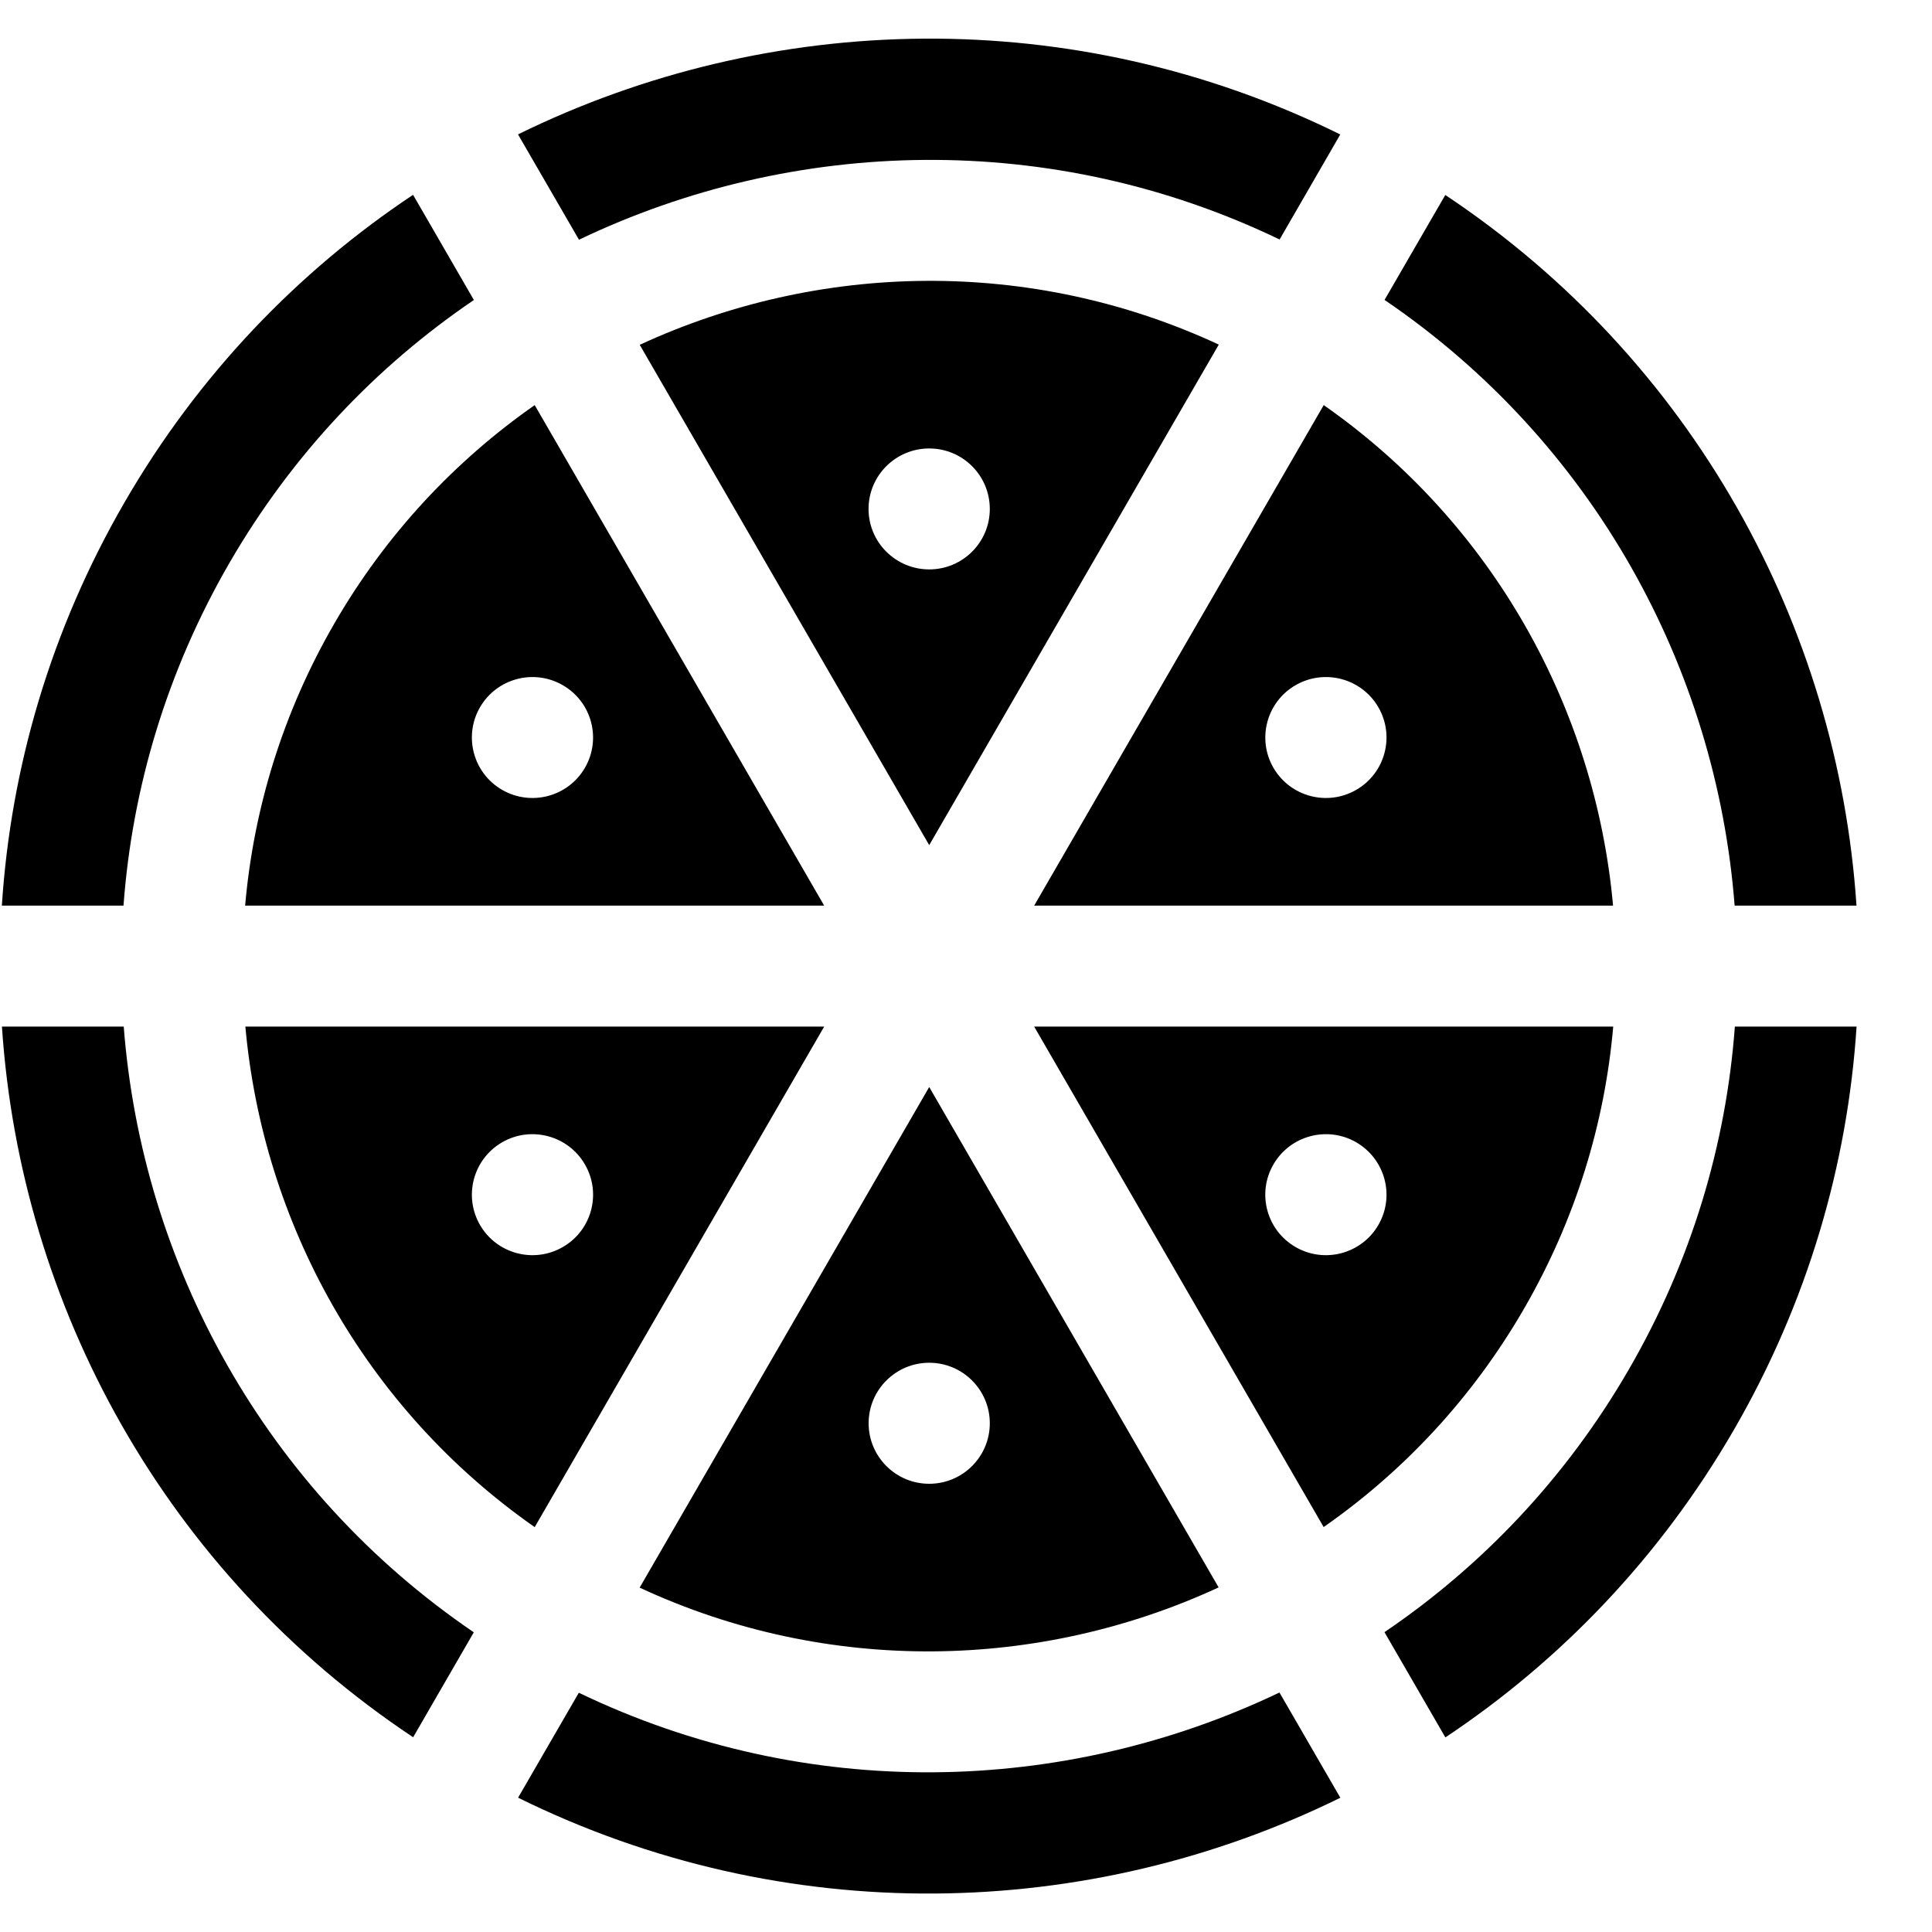 <svg width="25" height="25" viewBox="0 0 25 25" fill="none" xmlns="http://www.w3.org/2000/svg">
<path d="M6.703 1.739L7.492 3.102C10.28 1.768 13.615 1.683 16.558 3.099L17.343 1.74C13.891 0.036 9.963 0.138 6.703 1.739Z" fill="black"/>
<path d="M1.601 13.284L0.025 13.284C0.265 16.902 2.141 20.348 5.346 22.48L6.131 21.122C3.432 19.286 1.838 16.36 1.601 13.284Z" fill="black"/>
<path d="M18.702 2.523L17.916 3.881C20.615 5.716 22.209 8.642 22.446 11.719L24.023 11.719C23.782 8.101 21.906 4.655 18.702 2.523Z" fill="black"/>
<path d="M6.132 3.882L5.345 2.521C3.856 3.512 2.566 4.85 1.611 6.501C0.655 8.153 0.139 9.936 0.024 11.719L1.598 11.719C1.71 10.202 2.157 8.687 2.969 7.284C3.781 5.881 4.872 4.737 6.132 3.882Z" fill="black"/>
<path d="M12.024 14.066L8.277 20.544C10.714 21.677 13.455 21.611 15.769 20.541L12.024 14.066ZM12.024 19.2C11.591 19.2 11.24 18.849 11.24 18.417C11.24 17.985 11.591 17.634 12.024 17.634C12.457 17.634 12.808 17.985 12.808 18.417C12.808 18.849 12.457 19.2 12.024 19.2Z" fill="black"/>
<path d="M3.175 13.284C3.403 15.819 4.717 18.221 6.919 19.761L10.665 13.284L3.175 13.284ZM7.282 16.137C6.907 16.353 6.428 16.225 6.211 15.851C5.995 15.476 6.123 14.998 6.498 14.781C6.873 14.565 7.353 14.694 7.569 15.068C7.786 15.442 7.658 15.921 7.282 16.137Z" fill="black"/>
<path d="M6.919 5.242C5.889 5.962 4.996 6.91 4.327 8.067C3.658 9.223 3.281 10.469 3.172 11.719L10.665 11.719L6.919 5.242ZM6.498 10.221C6.123 10.005 5.995 9.526 6.211 9.152C6.428 8.778 6.907 8.65 7.282 8.866C7.657 9.082 7.786 9.56 7.569 9.935C7.353 10.309 6.873 10.437 6.498 10.221Z" fill="black"/>
<path d="M24.024 13.284L22.449 13.284C22.337 14.801 21.89 16.316 21.078 17.719C20.267 19.122 19.176 20.265 17.915 21.12L18.703 22.482C20.192 21.491 21.481 20.153 22.437 18.501C23.392 16.85 23.908 15.066 24.024 13.284Z" fill="black"/>
<path d="M17.129 5.242L13.382 11.719L20.873 11.719C20.644 9.184 19.331 6.782 17.129 5.242ZM17.549 10.221C17.174 10.437 16.695 10.309 16.478 9.935C16.262 9.561 16.39 9.082 16.765 8.866C17.14 8.65 17.62 8.778 17.836 9.152C18.053 9.527 17.924 10.005 17.549 10.221Z" fill="black"/>
<path d="M8.278 4.462L12.024 10.936L15.771 4.459C13.334 3.326 10.592 3.392 8.278 4.462ZM12.024 7.368C11.591 7.368 11.239 7.018 11.239 6.586C11.239 6.153 11.591 5.803 12.024 5.803C12.457 5.803 12.808 6.153 12.808 6.586C12.808 7.018 12.457 7.368 12.024 7.368Z" fill="black"/>
<path d="M16.556 21.901C13.768 23.234 10.432 23.32 7.49 21.904L6.704 23.262C10.156 24.966 14.085 24.865 17.344 23.263L16.556 21.901Z" fill="black"/>
<path d="M20.875 13.284L13.382 13.284L17.128 19.76C18.159 19.041 19.051 18.093 19.72 16.936C20.389 15.78 20.766 14.534 20.875 13.284ZM16.765 16.137C16.39 15.921 16.261 15.442 16.478 15.068C16.694 14.694 17.174 14.565 17.549 14.781C17.924 14.998 18.053 15.476 17.836 15.851C17.619 16.225 17.14 16.353 16.765 16.137Z" fill="black"/>
</svg>
